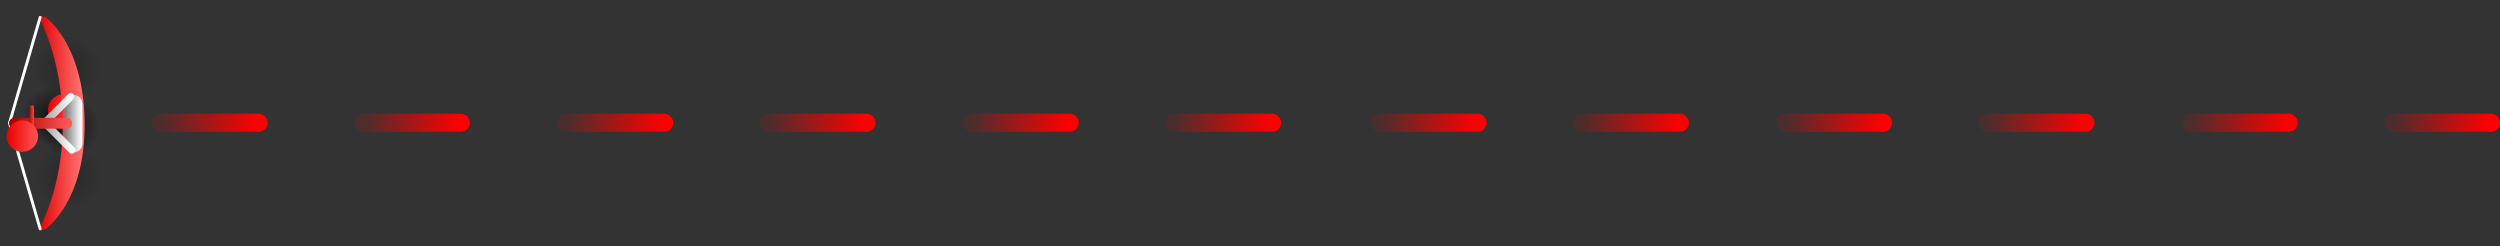 <svg version="1.1" xmlns="http://www.w3.org/2000/svg" xmlns:xlink="http://www.w3.org/1999/xlink" width="1727.532" height="170.164" viewBox="0,0,1727.532,170.164"><rect x="0" y="0" width="1727.532" height="170.164" fill="#333333" stroke="none"/><defs><linearGradient x1="776.593" y1="179.747" x2="843.91" y2="179.747" gradientUnits="userSpaceOnUse" id="color-1"><stop offset="0" stop-color="#ff0000" stop-opacity="0.122"/><stop offset="1" stop-color="#ff0000"/></linearGradient><linearGradient x1="636.781" y1="179.747" x2="704.098" y2="179.747" gradientUnits="userSpaceOnUse" id="color-2"><stop offset="0" stop-color="#ff0000" stop-opacity="0.122"/><stop offset="1" stop-color="#ff0000"/></linearGradient><linearGradient x1="496.327" y1="179.747" x2="563.644" y2="179.747" gradientUnits="userSpaceOnUse" id="color-3"><stop offset="0" stop-color="#ff0000" stop-opacity="0.122"/><stop offset="1" stop-color="#ff0000"/></linearGradient><linearGradient x1="356.516" y1="179.747" x2="423.832" y2="179.747" gradientUnits="userSpaceOnUse" id="color-4"><stop offset="0" stop-color="#ff0000" stop-opacity="0.122"/><stop offset="1" stop-color="#ff0000"/></linearGradient><linearGradient x1="1056.859" y1="179.747" x2="1124.176" y2="179.747" gradientUnits="userSpaceOnUse" id="color-5"><stop offset="0" stop-color="#ff0000" stop-opacity="0.122"/><stop offset="1" stop-color="#ff0000"/></linearGradient><linearGradient x1="917.047" y1="179.747" x2="984.364" y2="179.747" gradientUnits="userSpaceOnUse" id="color-6"><stop offset="0" stop-color="#ff0000" stop-opacity="0.122"/><stop offset="1" stop-color="#ff0000"/></linearGradient><linearGradient x1="1618.902" y1="179.747" x2="1686.219" y2="179.747" gradientUnits="userSpaceOnUse" id="color-7"><stop offset="0" stop-color="#ff0000" stop-opacity="0.122"/><stop offset="1" stop-color="#ff0000"/></linearGradient><linearGradient x1="1479.09" y1="179.747" x2="1546.407" y2="179.747" gradientUnits="userSpaceOnUse" id="color-8"><stop offset="0" stop-color="#ff0000" stop-opacity="0.122"/><stop offset="1" stop-color="#ff0000"/></linearGradient><linearGradient x1="1338.636" y1="179.747" x2="1405.953" y2="179.747" gradientUnits="userSpaceOnUse" id="color-9"><stop offset="0" stop-color="#ff0000" stop-opacity="0.122"/><stop offset="1" stop-color="#ff0000"/></linearGradient><linearGradient x1="1198.824" y1="179.747" x2="1266.141" y2="179.747" gradientUnits="userSpaceOnUse" id="color-10"><stop offset="0" stop-color="#ff0000" stop-opacity="0.122"/><stop offset="1" stop-color="#ff0000"/></linearGradient><linearGradient x1="1899.167" y1="179.747" x2="1966.484" y2="179.747" gradientUnits="userSpaceOnUse" id="color-11"><stop offset="0" stop-color="#ff0000" stop-opacity="0.122"/><stop offset="1" stop-color="#ff0000"/></linearGradient><linearGradient x1="1759.356" y1="179.747" x2="1826.673" y2="179.747" gradientUnits="userSpaceOnUse" id="color-12"><stop offset="0" stop-color="#ff0000" stop-opacity="0.122"/><stop offset="1" stop-color="#ff0000"/></linearGradient><radialGradient cx="292.75" cy="216.453" r="23.394" gradientUnits="userSpaceOnUse" id="color-13"><stop offset="0" stop-color="#000000" stop-opacity="0.219"/><stop offset="1" stop-color="#000000" stop-opacity="0"/></radialGradient><linearGradient x1="292.75" y1="193.059" x2="292.75" y2="239.848" gradientUnits="userSpaceOnUse" id="color-14"><stop offset="0" stop-color="#ff5454"/><stop offset="1" stop-color="#eb0000"/></linearGradient><radialGradient cx="291.786" cy="142.865" r="23.394" gradientUnits="userSpaceOnUse" id="color-15"><stop offset="0" stop-color="#000000" stop-opacity="0.219"/><stop offset="1" stop-color="#000000" stop-opacity="0"/></radialGradient><linearGradient x1="291.786" y1="119.471" x2="291.786" y2="166.26" gradientUnits="userSpaceOnUse" id="color-16"><stop offset="0" stop-color="#ff5454"/><stop offset="1" stop-color="#eb0000"/></linearGradient><radialGradient cx="293.112" cy="182.7" r="20.788" gradientUnits="userSpaceOnUse" id="color-17"><stop offset="0" stop-color="#000000" stop-opacity="0.631"/><stop offset="1" stop-color="#000000" stop-opacity="0"/></radialGradient><linearGradient x1="293.112" y1="161.912" x2="293.112" y2="203.489" gradientUnits="userSpaceOnUse" id="color-18"><stop offset="0" stop-color="#ff5454"/><stop offset="1" stop-color="#eb0000"/></linearGradient><radialGradient cx="281.035" cy="175.184" r="20.343" gradientUnits="userSpaceOnUse" id="color-19"><stop offset="0" stop-color="#000000" stop-opacity="0.631"/><stop offset="1" stop-color="#000000" stop-opacity="0"/></radialGradient><linearGradient x1="281.035" y1="154.84" x2="281.035" y2="195.527" gradientUnits="userSpaceOnUse" id="color-20"><stop offset="0" stop-color="#ff5454"/><stop offset="1" stop-color="#eb0000"/></linearGradient><linearGradient x1="299.981" y1="170.93" x2="278.278" y2="170.93" gradientUnits="userSpaceOnUse" id="color-21"><stop offset="0" stop-color="#ff5454"/><stop offset="1" stop-color="#eb0000"/></linearGradient><linearGradient x1="301.186" y1="180" x2="271.299" y2="180" gradientUnits="userSpaceOnUse" id="color-22"><stop offset="0" stop-color="#ff6f6f"/><stop offset="1" stop-color="#e20000"/></linearGradient><linearGradient x1="290.529" y1="177.087" x2="301.331" y2="177.087" gradientUnits="userSpaceOnUse" id="color-23"><stop offset="0" stop-color="#808080"/><stop offset="1" stop-color="#ffffff"/></linearGradient><linearGradient x1="276.032" y1="180.171" x2="294.852" y2="180.171" gradientUnits="userSpaceOnUse" id="color-24"><stop offset="0" stop-color="#a5a5a5"/><stop offset="1" stop-color="#ffffff"/></linearGradient><linearGradient x1="255.156" y1="180.092" x2="291.215" y2="180.092" gradientUnits="userSpaceOnUse" id="color-25"><stop offset="0" stop-color="#ab0000"/><stop offset="1" stop-color="#ff5454"/></linearGradient><linearGradient x1="265.269" y1="179.934" x2="269.082" y2="179.934" gradientUnits="userSpaceOnUse" id="color-26"><stop offset="0" stop-color="#ab0000"/><stop offset="1" stop-color="#ff5454"/></linearGradient><linearGradient x1="271.457" y1="189.011" x2="249.755" y2="189.011" gradientUnits="userSpaceOnUse" id="color-27"><stop offset="0" stop-color="#ff5454"/><stop offset="1" stop-color="#eb0000"/></linearGradient></defs><g transform="translate(-245.202,-94.918)"><g data-paper-data="{&quot;isPaintingLayer&quot;:true}" fill-rule="nonzero" stroke-linejoin="miter" stroke-miterlimit="10" stroke-dasharray="" stroke-dashoffset="0" style="mix-blend-mode: normal"><g fill="none" stroke-width="12.5" stroke-linecap="round"><path d="M776.593,179.747h67.317" stroke="url(#color-1)"/><path d="M636.781,179.747h67.317" stroke="url(#color-2)"/><path d="M563.644,179.747h-67.317" stroke="url(#color-3)"/><path d="M356.516,179.747h67.317" stroke="url(#color-4)"/><path d="M1056.859,179.747h67.317" stroke="url(#color-5)"/><path d="M917.047,179.747h67.317" stroke="url(#color-6)"/><path d="M1618.902,179.747h67.317" stroke="url(#color-7)"/><path d="M1546.407,179.747h-67.317" stroke="url(#color-8)"/><path d="M1338.636,179.747h67.317" stroke="url(#color-9)"/><path d="M1266.141,179.747h-67.317" stroke="url(#color-10)"/><path d="M1899.167,179.747h67.317" stroke="url(#color-11)"/><path d="M1759.356,179.747h67.317" stroke="url(#color-12)"/></g><path d="M245.202,265.082v-170.164h85.274v170.164z" fill="none" stroke="none" stroke-width="0" stroke-linecap="butt"/><path d="M292.75,239.848c-12.92,0 -23.394,-10.474 -23.394,-23.394c0,-12.92 10.474,-23.394 23.394,-23.394c12.92,0 23.394,10.474 23.394,23.394c0,12.92 -10.474,23.394 -23.394,23.394z" data-paper-data="{&quot;index&quot;:null}" fill="url(#color-13)" stroke="url(#color-14)" stroke-width="0" stroke-linecap="butt"/><path d="M291.786,166.259c-12.92,0 -23.394,-10.474 -23.394,-23.394c0,-12.92 10.474,-23.394 23.394,-23.394c12.92,0 23.394,10.474 23.394,23.394c0,12.92 -10.474,23.394 -23.394,23.394z" data-paper-data="{&quot;index&quot;:null}" fill="url(#color-15)" stroke="url(#color-16)" stroke-width="0" stroke-linecap="butt"/><path d="M272.324,182.7c0,-11.481 9.307,-20.788 20.788,-20.788c11.481,0 20.788,9.307 20.788,20.788c0,11.481 -9.307,20.788 -20.788,20.788c-11.481,0 -20.788,-9.307 -20.788,-20.788z" fill="url(#color-17)" stroke="url(#color-18)" stroke-width="0" stroke-linecap="butt"/><path d="M260.692,175.184c0,-11.235 9.108,-20.343 20.343,-20.343c11.235,0 20.343,9.108 20.343,20.343c0,11.235 -9.108,20.343 -20.343,20.343c-11.235,0 -20.343,-9.108 -20.343,-20.343z" fill="url(#color-19)" stroke="url(#color-20)" stroke-width="0" stroke-linecap="butt"/><path d="M289.129,181.781c-5.993,0 -10.851,-4.858 -10.851,-10.851c0,-5.993 4.858,-10.851 10.851,-10.851c5.993,0 10.851,4.858 10.851,10.851c0,5.993 -4.858,10.851 -10.851,10.851z" data-paper-data="{&quot;index&quot;:null}" fill="url(#color-21)" stroke="#000000" stroke-width="0" stroke-linecap="butt"/><path d="M303.685,179.79c0.49,55.353 -27.43,73.694 -27.43,73.694l-4.523,0.707c0,0 17.372,-29.712 16.839,-74.822c-0.533,-45.11 -16.908,-73.457 -16.908,-73.457l4.593,0.605c0,0 26.94,17.92 27.43,73.273z" data-paper-data="{&quot;index&quot;:null}" fill="url(#color-22)" stroke="#c4c4c4" stroke-width="0" stroke-linecap="butt"/><path d="M295.93,194.009v-27.202" data-paper-data="{&quot;index&quot;:null}" fill="none" stroke="url(#color-23)" stroke-width="12.5" stroke-linecap="round"/><path d="M294.852,198.596l-18.82,-18.82l18.029,-18.029" data-paper-data="{&quot;index&quot;:null}" fill="none" stroke="url(#color-24)" stroke-width="5" stroke-linecap="round"/><path d="M272.936,253.049l-21.211,-73.063l21.211,-73.063" data-paper-data="{&quot;index&quot;:null}" fill="none" stroke="#ffffff" stroke-width="2" stroke-linecap="round"/><path d="M255.156,180.092h36.059" data-paper-data="{&quot;index&quot;:null}" fill="none" stroke="url(#color-25)" stroke-width="7.5" stroke-linecap="round"/><path d="M267.176,190.846v-21.825" data-paper-data="{&quot;index&quot;:null}" fill="none" stroke="url(#color-26)" stroke-width="3" stroke-linecap="round"/><path d="M260.606,199.862c-5.993,0 -10.851,-4.858 -10.851,-10.851c0,-5.993 4.858,-10.851 10.851,-10.851c5.993,0 10.851,4.858 10.851,10.851c0,5.993 -4.858,10.851 -10.851,10.851z" data-paper-data="{&quot;index&quot;:null}" fill="url(#color-27)" stroke="#000000" stroke-width="0" stroke-linecap="butt"/></g></g></svg>